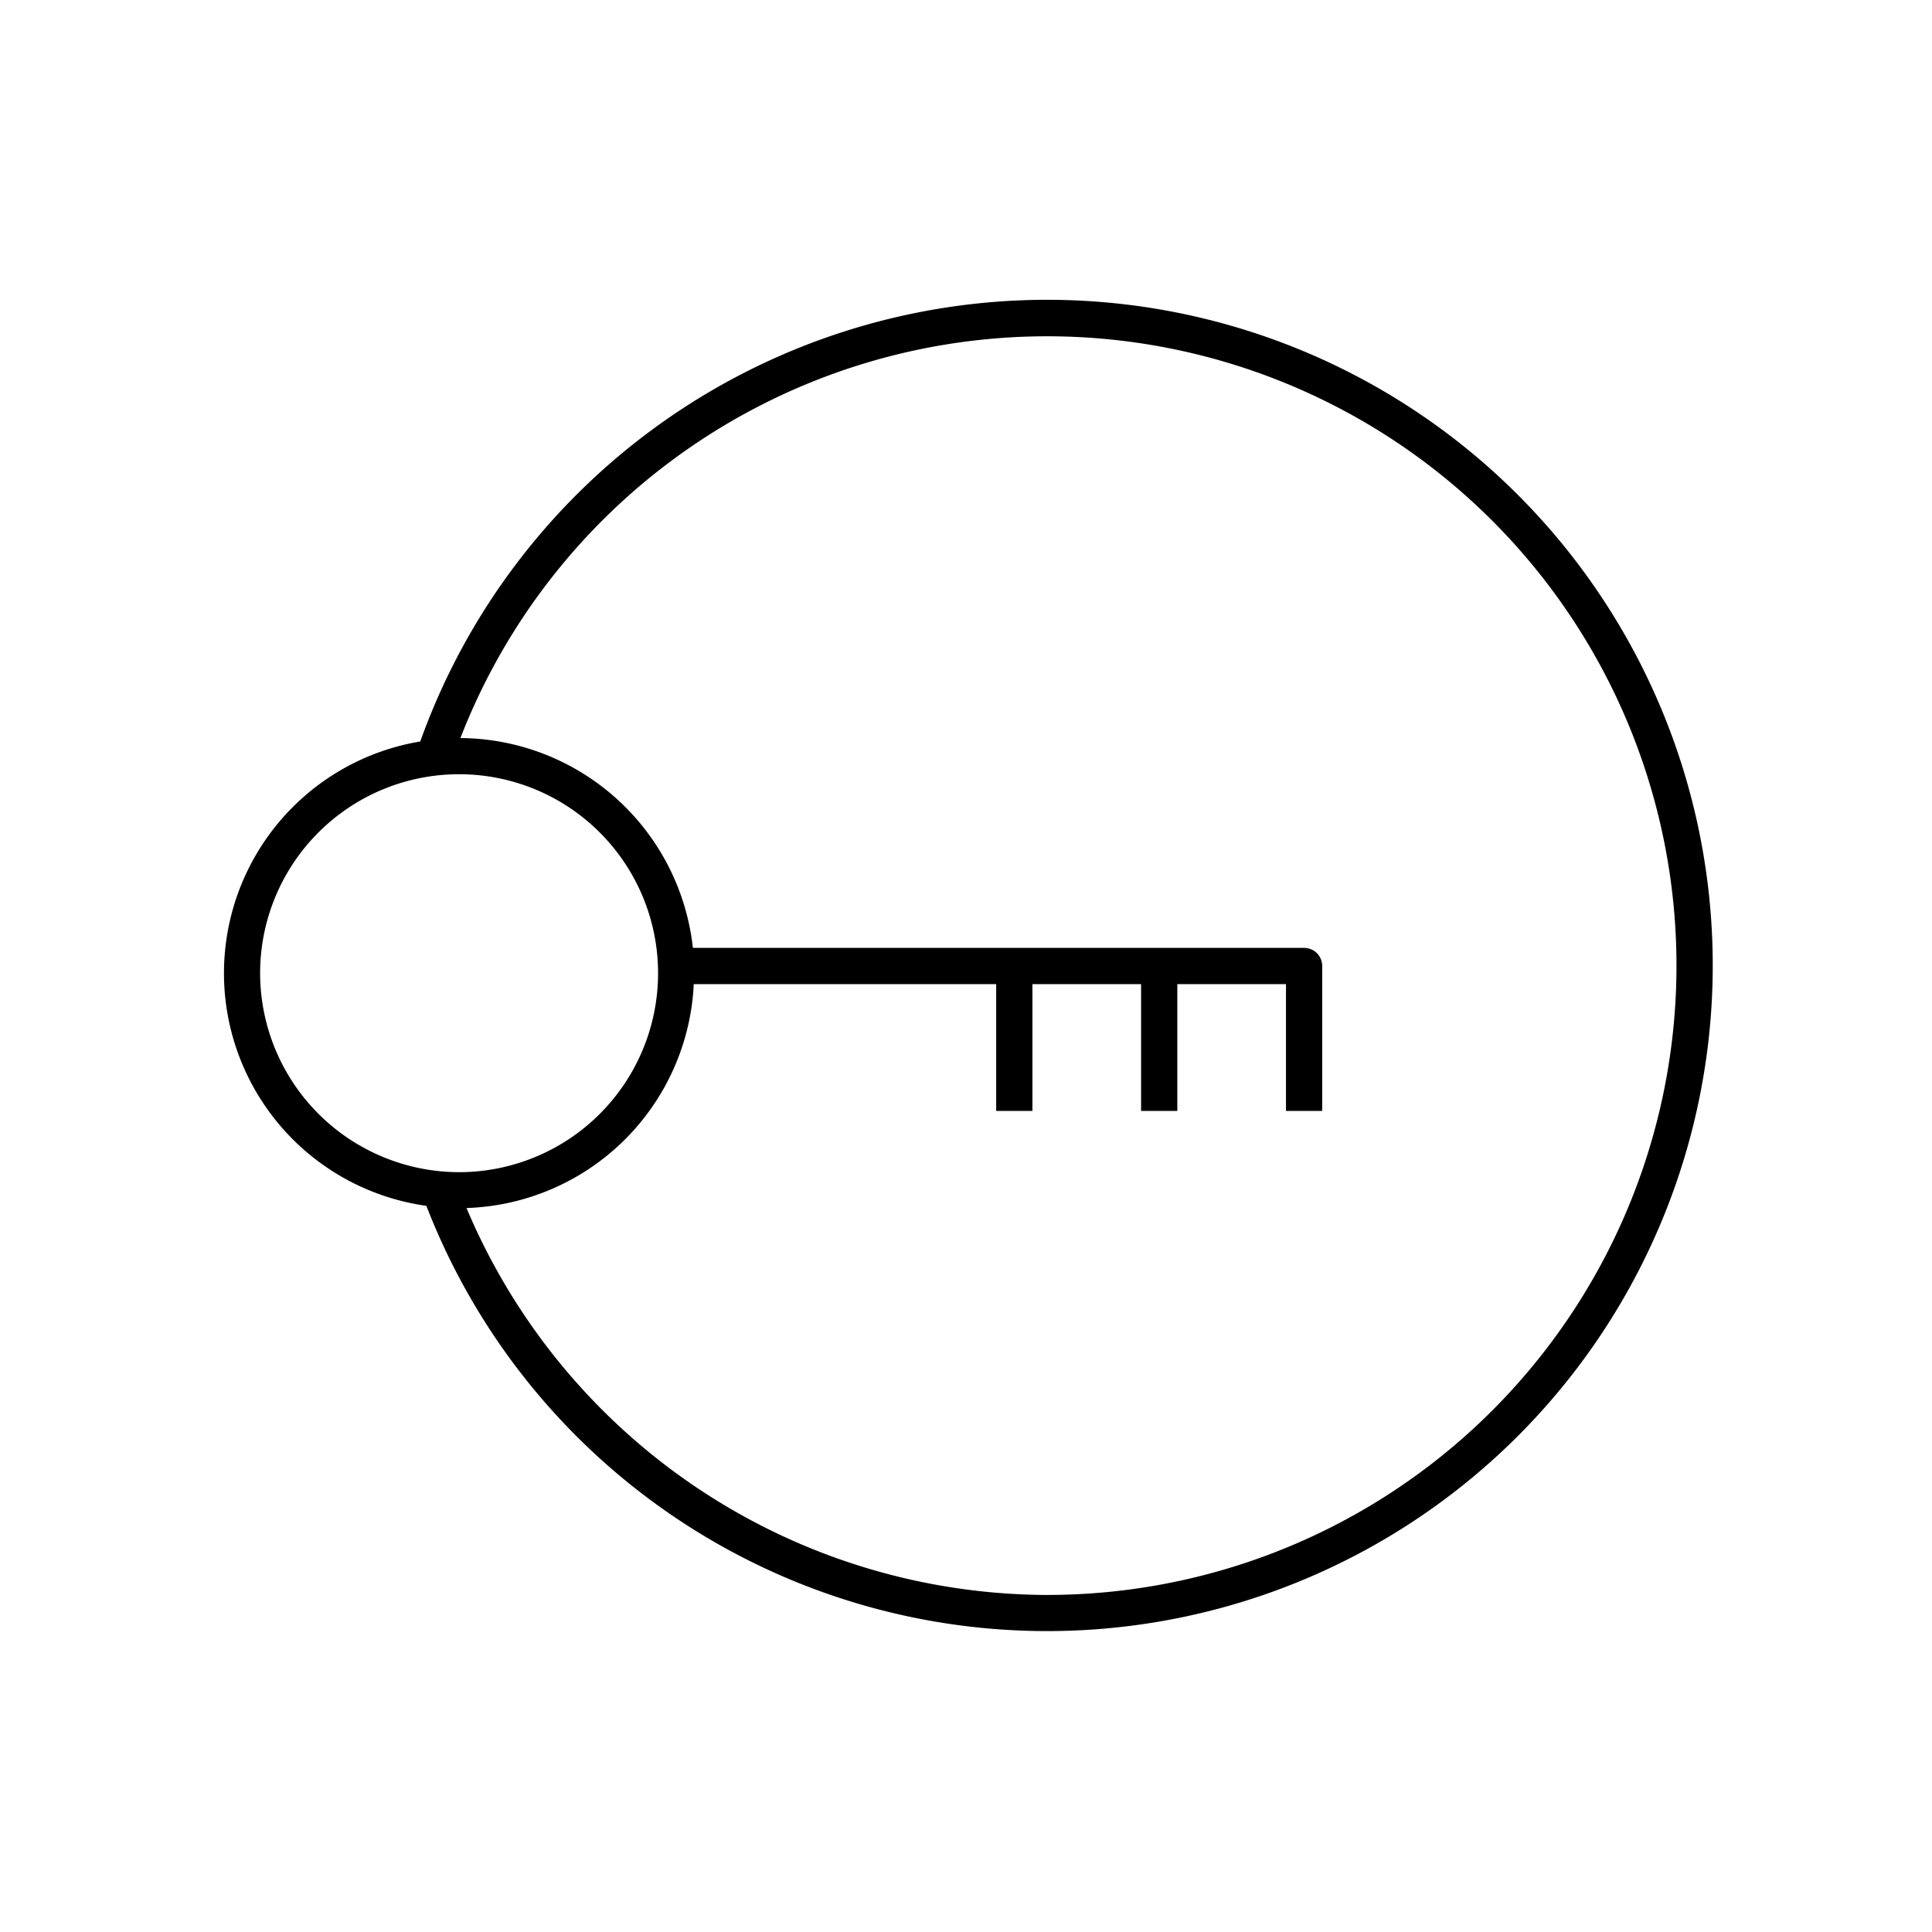 <svg xmlns="http://www.w3.org/2000/svg" viewBox="0 0 80 80"><path d="M43.355,12.414A27.572,27.572,0,0,0,17.402,30.703a9.727,9.727,0,0,0,.253,19.228A27.563,27.563,0,1,0,43.355,12.414Zm-32.584,27.884a8.239,8.239,0,1,1,8.239,8.239A8.249,8.249,0,0,1,10.771,40.298Zm32.584,25.746A26.176,26.176,0,0,1,19.317,50.022,9.737,9.737,0,0,0,28.727,40.75H41.25V46h1.5V40.75h4.5V46h1.5V40.75h4.5V46h1.5V40a.75.75,0,0,0-.75-.75H28.691a9.75,9.75,0,0,0-9.626-8.689,26.059,26.059,0,1,1,24.29,35.482Z"/></svg>